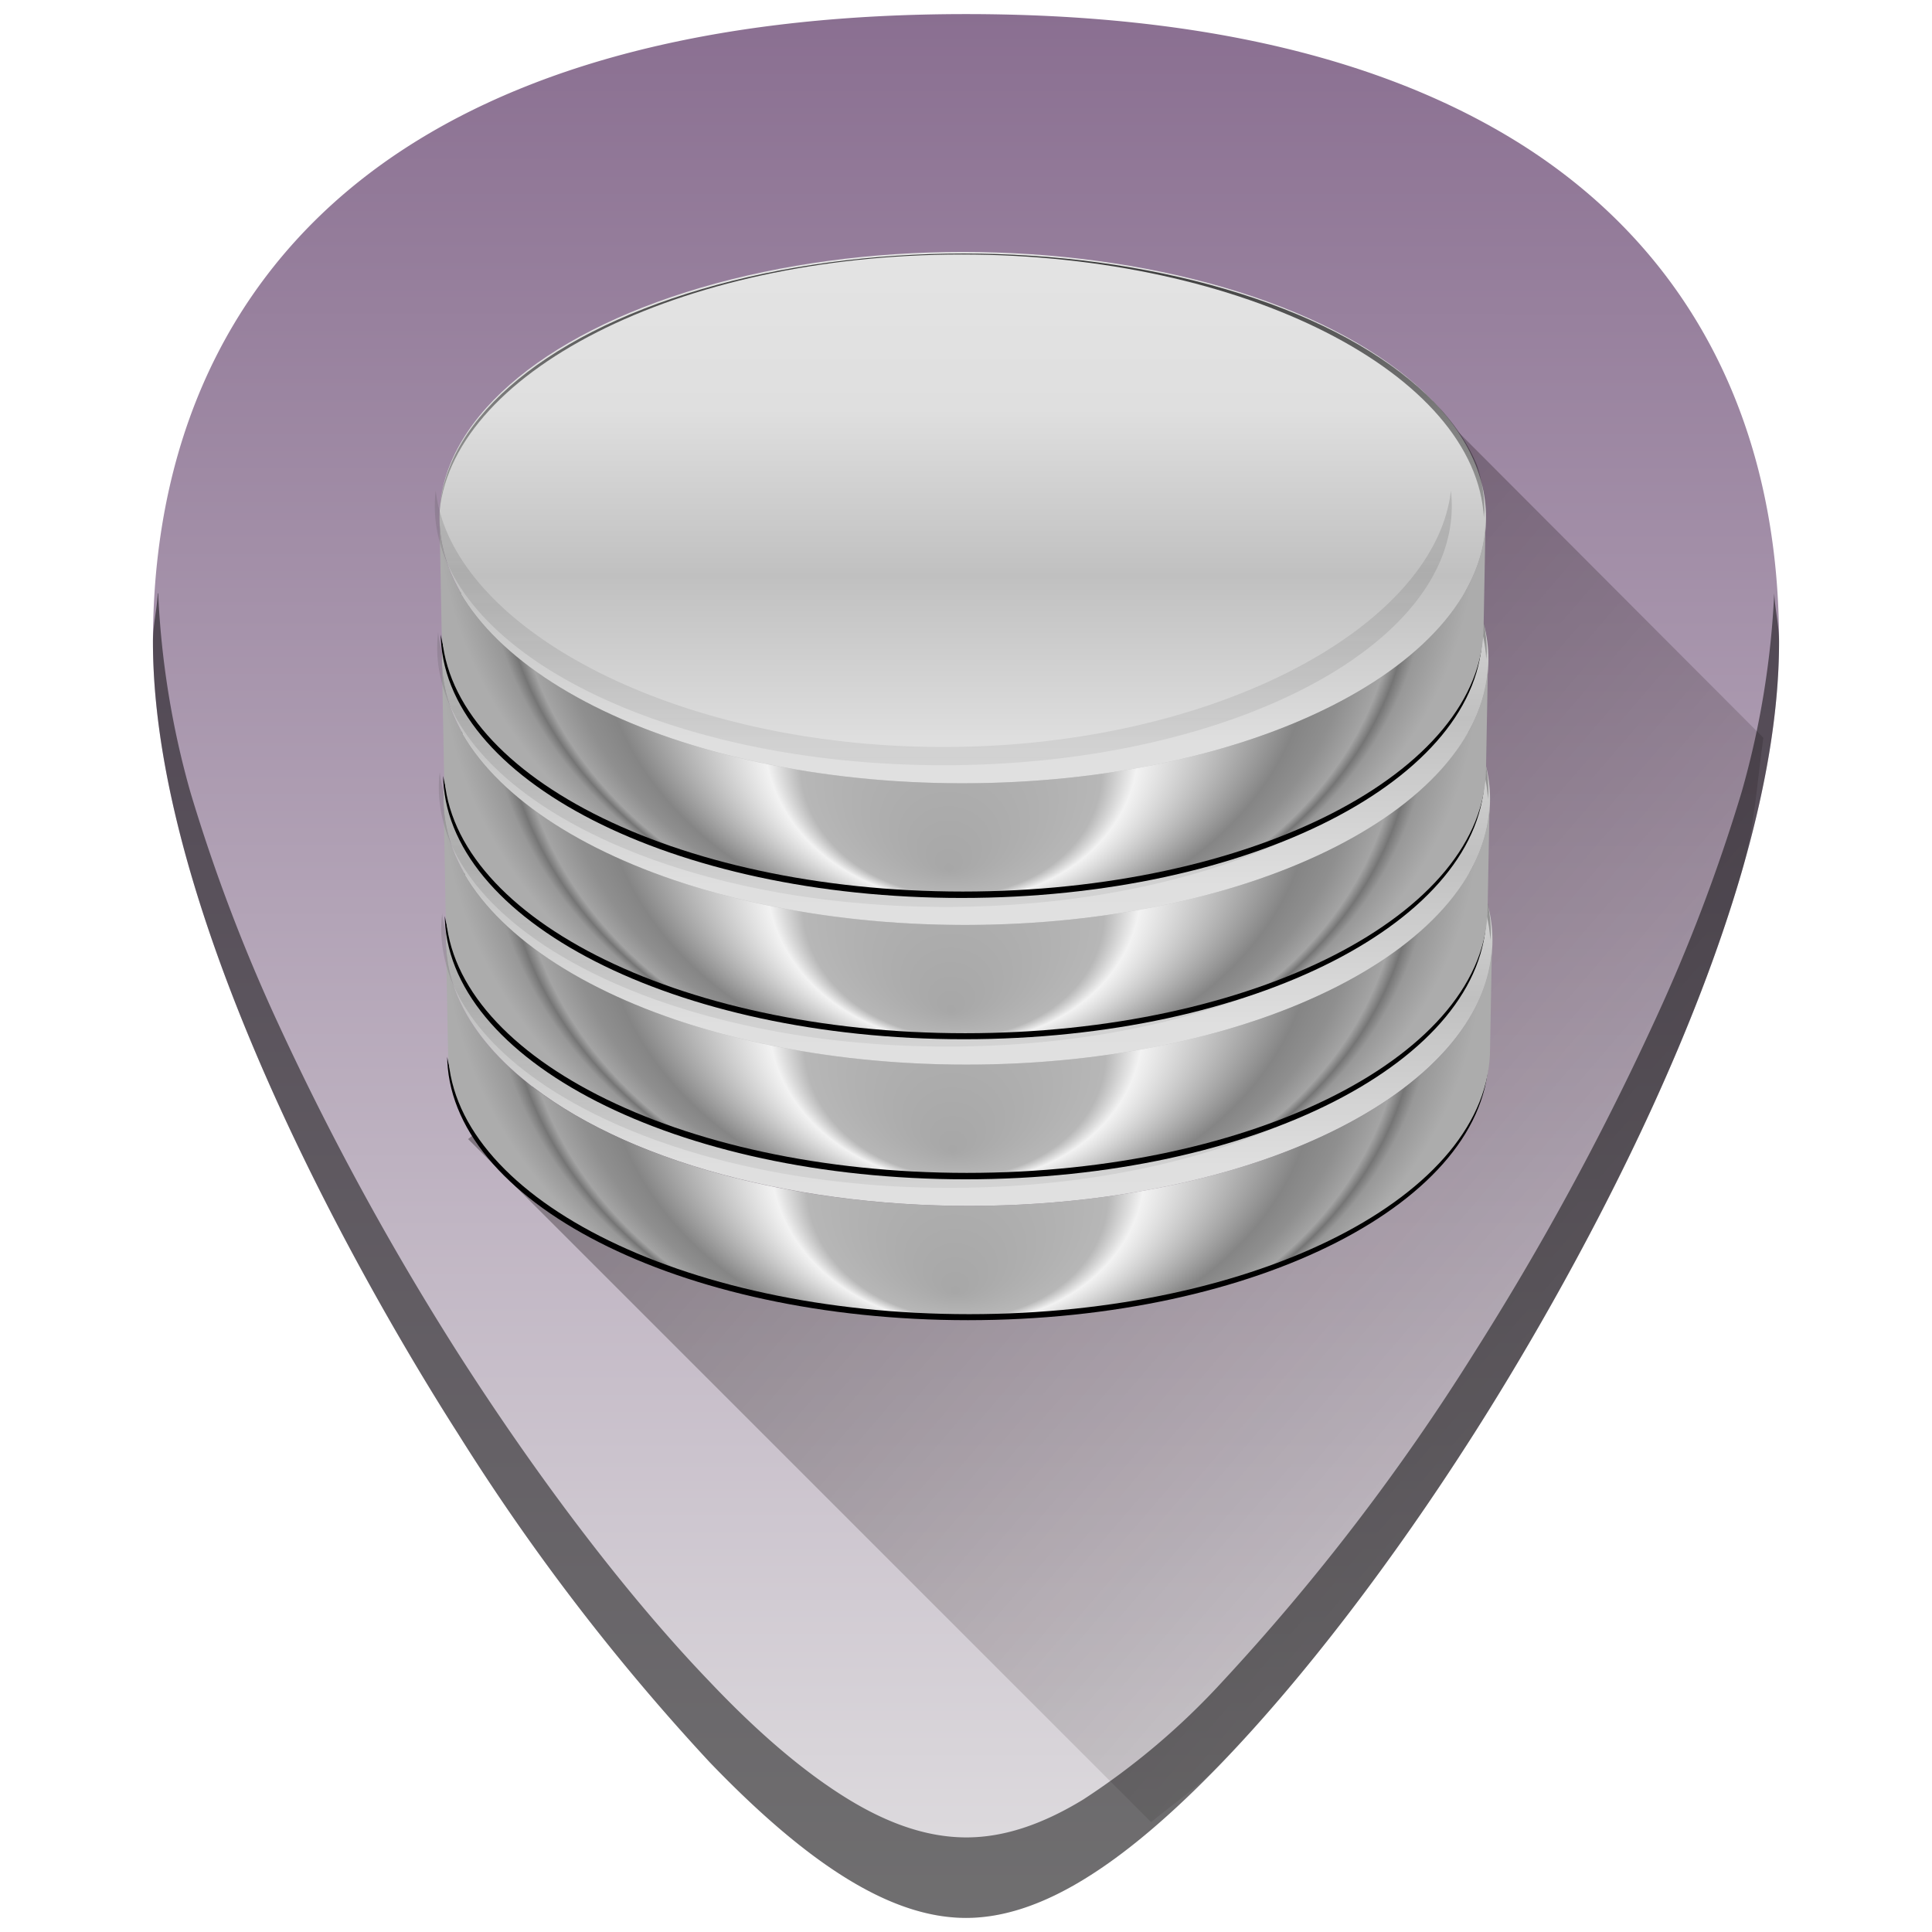 <?xml version="1.0" encoding="UTF-8" standalone="no"?><svg xmlns:dc="http://purl.org/dc/elements/1.1/" xmlns:cc="http://creativecommons.org/ns#" xmlns:rdf="http://www.w3.org/1999/02/22-rdf-syntax-ns#" xmlns="http://www.w3.org/2000/svg" xmlns:xlink="http://www.w3.org/1999/xlink" width="48" height="48"><defs><linearGradient id="g"><stop offset="0" stop-color="#8a6f91"/><stop offset="1" stop-color="#e6e6e6"/></linearGradient><linearGradient id="b"><stop offset="0" stop-color="#ccc"/><stop offset="1" stop-color="#999"/></linearGradient><linearGradient id="a"><stop offset="0"/><stop offset="1" stop-color="#0f0000" stop-opacity="0"/></linearGradient><linearGradient id="c"><stop offset="0" stop-color="#d3d3d3"/><stop offset=".26" stop-color="#e4e4e4"/><stop offset=".63" stop-color="#dfdfdf"/><stop offset="1" stop-color="silver"/></linearGradient><linearGradient id="d"><stop offset="0" stop-color="#a7a7a7"/><stop offset=".29" stop-color="#b7b7b7"/><stop offset=".36" stop-color="#f2f2f2"/><stop offset=".69" stop-color="#858585"/><stop offset=".77" stop-color="#8f8f8f"/><stop offset=".85" stop-color="#a4a4a4"/><stop offset=".88" stop-color="#757575"/><stop offset=".91" stop-color="#989898"/><stop offset="1" stop-color="#acacac"/></linearGradient><linearGradient id="e"><stop offset="0" stop-color="#474747"/><stop offset="1" stop-color="#474747" stop-opacity="0"/></linearGradient><linearGradient id="f"><stop offset="0"/><stop offset="1" stop-opacity="0"/></linearGradient><clipPath id="B"><path d="M236.75 2.29c0 8.97-14.34 16.25-32 16.25-17.57 0-31.85-7.2-32-16.1l.13 6.46c0 8.97 14.2 16.25 31.87 16.25s31.87-7.28 31.87-16.25z" fill="url(#radialGradient4251)"/></clipPath><filter id="C"><feGaussianBlur stdDeviation=".27"/></filter><linearGradient xlink:href="#c" id="M" gradientUnits="userSpaceOnUse" gradientTransform="matrix(.051 0 0 .052 3.85 -16.31)" x1="341.53" y1="452.76" x2="341.53" y2="668.31" spreadMethod="reflect"/><radialGradient xlink:href="#d" id="E" gradientUnits="userSpaceOnUse" gradientTransform="matrix(.051 .002 -.001 .043 -24.23 -7.25)" cx="902.44" cy="521.15" fx="902.44" fy="725.49" r="252.67"/><linearGradient xlink:href="#e" id="O" gradientUnits="userSpaceOnUse" x1="1228.48" y1="349.26" x2="1228.48" y2="687.31"/><filter id="G" color-interpolation-filters="sRGB"><feGaussianBlur stdDeviation="4.72"/></filter><linearGradient xlink:href="#f" id="R" gradientUnits="userSpaceOnUse" x1="154.54" y1="13.39" x2="154.03" y2="47.89"/><clipPath id="H"><ellipse ry="126.34" rx="252.68" cy="637.25" cx="341.53" transform="matrix(.127 0 0 .14 119.29 -49.15)" fill="url(#linearGradient3629)"/></clipPath><filter id="J"><feGaussianBlur stdDeviation=".34"/></filter><clipPath id="K"><path d="M236.75 2.29c0 8.97-14.34 16.25-32 16.25-17.57 0-31.85-7.2-32-16.1l.13 6.46c0 8.97 14.2 16.25 31.87 16.25s31.87-7.28 31.87-16.25z" fill="url(#radialGradient4251)"/></clipPath><filter id="L"><feGaussianBlur stdDeviation=".27"/></filter><radialGradient xlink:href="#d" id="N" gradientUnits="userSpaceOnUse" gradientTransform="matrix(.051 .002 -.001 .043 -24.23 -7.25)" cx="902.44" cy="521.15" fx="902.44" fy="725.49" r="252.67"/><filter id="P" color-interpolation-filters="sRGB"><feGaussianBlur stdDeviation="4.72"/></filter><clipPath id="Q"><ellipse ry="126.34" rx="252.68" cy="637.25" cx="341.53" transform="matrix(.127 0 0 .14 119.29 -49.15)" fill="url(#linearGradient3629)"/></clipPath><filter id="S"><feGaussianBlur stdDeviation=".34"/></filter><clipPath id="j"><path d="M236.75 2.29c0 8.97-14.34 16.25-32 16.25-17.57 0-31.85-7.2-32-16.1l.13 6.46c0 8.97 14.2 16.25 31.87 16.25s31.87-7.28 31.87-16.25z" fill="url(#radialGradient4251)"/></clipPath><filter id="k"><feGaussianBlur stdDeviation=".27"/></filter><radialGradient xlink:href="#d" id="m" gradientUnits="userSpaceOnUse" gradientTransform="matrix(.051 .002 -.001 .043 -24.23 -7.25)" cx="902.44" cy="521.15" fx="902.44" fy="725.49" r="252.67"/><filter id="o" color-interpolation-filters="sRGB"><feGaussianBlur stdDeviation="4.72"/></filter><clipPath id="p"><ellipse ry="126.34" rx="252.68" cy="637.25" cx="341.53" transform="matrix(.127 0 0 .14 119.29 -49.15)" fill="url(#linearGradient3629)"/></clipPath><filter id="r"><feGaussianBlur stdDeviation=".34"/></filter><clipPath id="s"><path d="M236.75 2.29c0 8.97-14.34 16.25-32 16.25-17.57 0-31.85-7.2-32-16.1l.13 6.46c0 8.97 14.2 16.25 31.87 16.25s31.87-7.28 31.87-16.25z" fill="url(#radialGradient4251)"/></clipPath><filter id="t"><feGaussianBlur stdDeviation=".27"/></filter><radialGradient xlink:href="#d" id="v" gradientUnits="userSpaceOnUse" gradientTransform="matrix(.051 .002 -.001 .043 -24.23 -7.25)" cx="902.44" cy="521.15" fx="902.44" fy="725.49" r="252.67"/><filter id="x" color-interpolation-filters="sRGB"><feGaussianBlur stdDeviation="4.72"/></filter><clipPath id="y"><ellipse ry="126.34" rx="252.68" cy="637.25" cx="341.53" transform="matrix(.127 0 0 .14 119.29 -49.15)" fill="url(#linearGradient3629)"/></clipPath><filter id="A"><feGaussianBlur stdDeviation=".34"/></filter><linearGradient xlink:href="#c" id="l" gradientUnits="userSpaceOnUse" gradientTransform="matrix(.051 0 0 .052 3.85 -16.31)" x1="341.53" y1="452.76" x2="341.53" y2="668.31" spreadMethod="reflect"/><linearGradient xlink:href="#e" id="n" gradientUnits="userSpaceOnUse" x1="1228.48" y1="349.26" x2="1228.48" y2="687.31"/><linearGradient xlink:href="#f" id="q" gradientUnits="userSpaceOnUse" x1="154.54" y1="13.39" x2="154.03" y2="47.89"/><linearGradient xlink:href="#c" id="u" gradientUnits="userSpaceOnUse" gradientTransform="matrix(.051 0 0 .052 3.85 -16.31)" x1="341.53" y1="452.76" x2="341.53" y2="668.31" spreadMethod="reflect"/><linearGradient xlink:href="#e" id="w" gradientUnits="userSpaceOnUse" x1="1228.48" y1="349.26" x2="1228.48" y2="687.31"/><linearGradient xlink:href="#f" id="z" gradientUnits="userSpaceOnUse" x1="154.54" y1="13.39" x2="154.03" y2="47.89"/><linearGradient xlink:href="#c" id="D" gradientUnits="userSpaceOnUse" gradientTransform="matrix(.051 0 0 .052 3.85 -16.31)" x1="341.53" y1="452.76" x2="341.53" y2="668.31" spreadMethod="reflect"/><linearGradient xlink:href="#e" id="F" gradientUnits="userSpaceOnUse" x1="1228.48" y1="349.26" x2="1228.48" y2="687.31"/><linearGradient xlink:href="#f" id="I" gradientUnits="userSpaceOnUse" x1="154.54" y1="13.39" x2="154.03" y2="47.89"/><linearGradient xlink:href="#g" id="h" x1="24" y1=".35" x2="23.99" y2="51.05" gradientUnits="userSpaceOnUse"/><linearGradient xlink:href="#a" id="i" gradientUnits="userSpaceOnUse" x1="9.15" y1="5.88" x2="46.72" y2="38.12"/></defs><path d="M24 .35c-5.83 0-10.52 1.12-13.93 3.33-4.1 2.66-6.27 6.9-6.27 12.27 0 7.23 5.8 16.88 7.58 19.67a54.48 54.48 0 0 0 6.25 8.16c2.54 2.64 4.57 3.87 6.37 3.87 1.8 0 3.83-1.23 6.37-3.87 2-2.08 4.22-4.97 6.25-8.16 1.78-2.79 7.58-12.44 7.58-19.67 0-5.37-2.16-9.61-6.26-12.27C34.52 1.47 29.84.35 24 .35z" fill="url(#h)"/><path d="M28.6 45.27c.6-.5 1.12-.82 1.77-1.5 2-2.07 4.22-4.96 6.25-8.15.89-1.4 2.79-4.5 4.46-8.17.83-1.83 1.61-3.8 2.19-5.77.33-1.15.38-2.24.54-3.35L34.9 9.4 11.63 28.3z" opacity=".5" fill="url(#i)"/><path d="M3.92 14.74c-.02.4-.12.78-.12 1.2 0 7.24 5.8 16.9 7.58 19.68a54.47 54.47 0 0 0 6.25 8.16c2.54 2.64 4.57 3.87 6.37 3.87 1.8 0 3.83-1.23 6.37-3.87 2-2.08 4.22-4.97 6.25-8.16 1.78-2.79 7.58-12.44 7.58-19.67 0-.43-.1-.8-.12-1.21a21.6 21.6 0 0 1-.81 4.94 43.2 43.2 0 0 1-2.2 5.77 69.59 69.59 0 0 1-4.45 8.17 54.47 54.47 0 0 1-6.25 8.16 17.98 17.98 0 0 1-3.46 2.93c-1.05.64-2 .94-2.9.94-.91 0-1.87-.3-2.92-.94-1.05-.64-2.2-1.6-3.46-2.93-2-2.08-4.21-4.97-6.25-8.16a69.6 69.6 0 0 1-4.46-8.17 43.2 43.2 0 0 1-2.19-5.77 21.6 21.6 0 0 1-.8-4.94z" opacity=".5"/><path d="M236.75-2.96c0 8.97-14.34 16.25-32 16.25-17.57 0-31.85-7.2-32-16.1l.13 6.46c0 8.97 14.2 16.25 31.87 16.25s31.87-7.28 31.87-16.25z" clip-path="url(#j)" transform="translate(-59.08 24.72) scale(.406)" filter="url(#k)"/><g transform="translate(2.66 6.38)"><ellipse ry="6.6" rx="13" cy="16.98" cx="21.42" fill="url(#l)" stroke-width=".05"/><path d="M34.41 16.98c0 3.65-5.82 6.6-13 6.6-7.13 0-12.93-2.92-12.99-6.54l.05 2.63c0 3.64 5.77 6.6 12.95 6.6 7.17 0 12.94-2.96 12.94-6.6z" fill="url(#m)" stroke-width=".41"/><path transform="matrix(.05 0 0 .051 -44.19 -6.19)" d="M1050.31 441.16a64.31 64.31 0 0 0-.47 7.44c0 69.74 113.21 126.34 252.7 126.34 139.47 0 252.65-56.6 252.65-126.34 0-2.5-.15-4.98-.44-7.44-7.7 66.28-117.73 124.9-252.22 124.9-134.48 0-244.5-58.62-252.22-124.9z" opacity=".51" fill="url(#n)" filter="url(#o)"/><path transform="matrix(.406 0 0 .374 -44.6 2.05)" clip-path="url(#p)" d="M162.53 21.44c-17.66 0-32 8.23-32 17.99l.03.5c.48-9.53 14.61-17.49 31.97-17.49s31.49 7.96 31.97 17.49c0-.17.03-.34.03-.5 0-9.76-14.33-17.99-32-17.99z" fill="url(#q)" filter="url(#r)"/></g><g><path d="M236.75-2.96c0 8.97-14.34 16.25-32 16.25-17.57 0-31.85-7.2-32-16.1l.13 6.46c0 8.97 14.2 16.25 31.87 16.25s31.87-7.28 31.87-16.25z" clip-path="url(#s)" transform="translate(-59.14 21.22) scale(.406)" filter="url(#t)"/><g transform="translate(2.6 2.87)"><ellipse ry="6.6" rx="13" cy="16.98" cx="21.42" fill="url(#u)" stroke-width=".05"/><path d="M34.41 16.98c0 3.65-5.82 6.6-13 6.6-7.13 0-12.93-2.92-12.99-6.54l.05 2.63c0 3.64 5.77 6.6 12.95 6.6 7.17 0 12.94-2.96 12.94-6.6z" fill="url(#v)" stroke-width=".41"/><path transform="matrix(.05 0 0 .051 -44.19 -6.19)" d="M1050.31 441.16a64.31 64.31 0 0 0-.47 7.44c0 69.74 113.21 126.34 252.7 126.34 139.47 0 252.65-56.6 252.65-126.34 0-2.5-.15-4.98-.44-7.44-7.7 66.28-117.73 124.9-252.22 124.9-134.48 0-244.5-58.62-252.22-124.9z" opacity=".51" fill="url(#w)" filter="url(#x)"/><path transform="matrix(.406 0 0 .374 -44.6 2.05)" clip-path="url(#y)" d="M162.53 21.44c-17.66 0-32 8.23-32 17.99l.03.5c.48-9.53 14.61-17.49 31.97-17.49s31.49 7.96 31.97 17.49c0-.17.03-.34.03-.5 0-9.76-14.33-17.99-32-17.99z" fill="url(#z)" filter="url(#A)"/></g></g><g><path d="M236.75-2.96c0 8.97-14.34 16.25-32 16.25-17.57 0-31.85-7.2-32-16.1l.13 6.46c0 8.97 14.2 16.25 31.87 16.25s31.87-7.28 31.87-16.25z" clip-path="url(#B)" transform="translate(-59.18 17.74) scale(.406)" filter="url(#C)"/><g transform="translate(2.56 -.6)"><ellipse ry="6.6" rx="13" cy="16.98" cx="21.42" fill="url(#D)" stroke-width=".05"/><path d="M34.41 16.98c0 3.65-5.82 6.6-13 6.6-7.13 0-12.93-2.92-12.99-6.54l.05 2.63c0 3.64 5.77 6.6 12.95 6.6 7.17 0 12.94-2.96 12.94-6.6z" fill="url(#E)" stroke-width=".41"/><path transform="matrix(.05 0 0 .051 -44.19 -6.19)" d="M1050.31 441.16a64.31 64.31 0 0 0-.47 7.44c0 69.74 113.21 126.34 252.7 126.34 139.47 0 252.65-56.6 252.65-126.34 0-2.5-.15-4.98-.44-7.44-7.7 66.28-117.73 124.9-252.22 124.9-134.48 0-244.5-58.62-252.22-124.9z" opacity=".51" fill="url(#F)" filter="url(#G)"/><path transform="matrix(.406 0 0 .374 -44.6 2.05)" clip-path="url(#H)" d="M162.53 21.44c-17.66 0-32 8.23-32 17.99l.03.5c.48-9.53 14.61-17.49 31.97-17.49s31.49 7.96 31.97 17.49c0-.17.03-.34.03-.5 0-9.76-14.33-17.99-32-17.99z" fill="url(#I)" filter="url(#J)"/></g><g><path d="M236.75-2.96c0 8.97-14.34 16.25-32 16.25-17.57 0-31.85-7.2-32-16.1l.13 6.46c0 8.97 14.2 16.25 31.87 16.25s31.87-7.28 31.87-16.25z" clip-path="url(#K)" transform="translate(-59.24 14.23) scale(.406)" filter="url(#L)"/><g transform="translate(2.5 -4.12)"><ellipse ry="6.6" rx="13" cy="16.98" cx="21.42" fill="url(#M)" stroke-width=".05"/><path d="M34.41 16.98c0 3.65-5.82 6.6-13 6.6-7.13 0-12.93-2.92-12.99-6.54l.05 2.63c0 3.64 5.77 6.6 12.95 6.6 7.17 0 12.94-2.96 12.94-6.6z" fill="url(#N)" stroke-width=".41"/><path transform="matrix(.05 0 0 .051 -44.19 -6.19)" d="M1050.31 441.16a64.31 64.31 0 0 0-.47 7.44c0 69.74 113.21 126.34 252.7 126.34 139.47 0 252.65-56.6 252.65-126.34 0-2.5-.15-4.98-.44-7.44-7.7 66.28-117.73 124.9-252.22 124.9-134.48 0-244.5-58.62-252.22-124.9z" opacity=".51" fill="url(#O)" filter="url(#P)"/><path transform="matrix(.406 0 0 .374 -44.6 2.05)" clip-path="url(#Q)" d="M162.53 21.44c-17.66 0-32 8.23-32 17.99l.03.5c.48-9.53 14.61-17.49 31.97-17.49s31.49 7.96 31.97 17.49c0-.17.03-.34.03-.5 0-9.76-14.33-17.99-32-17.99z" fill="url(#R)" filter="url(#S)"/></g></g></g></svg>